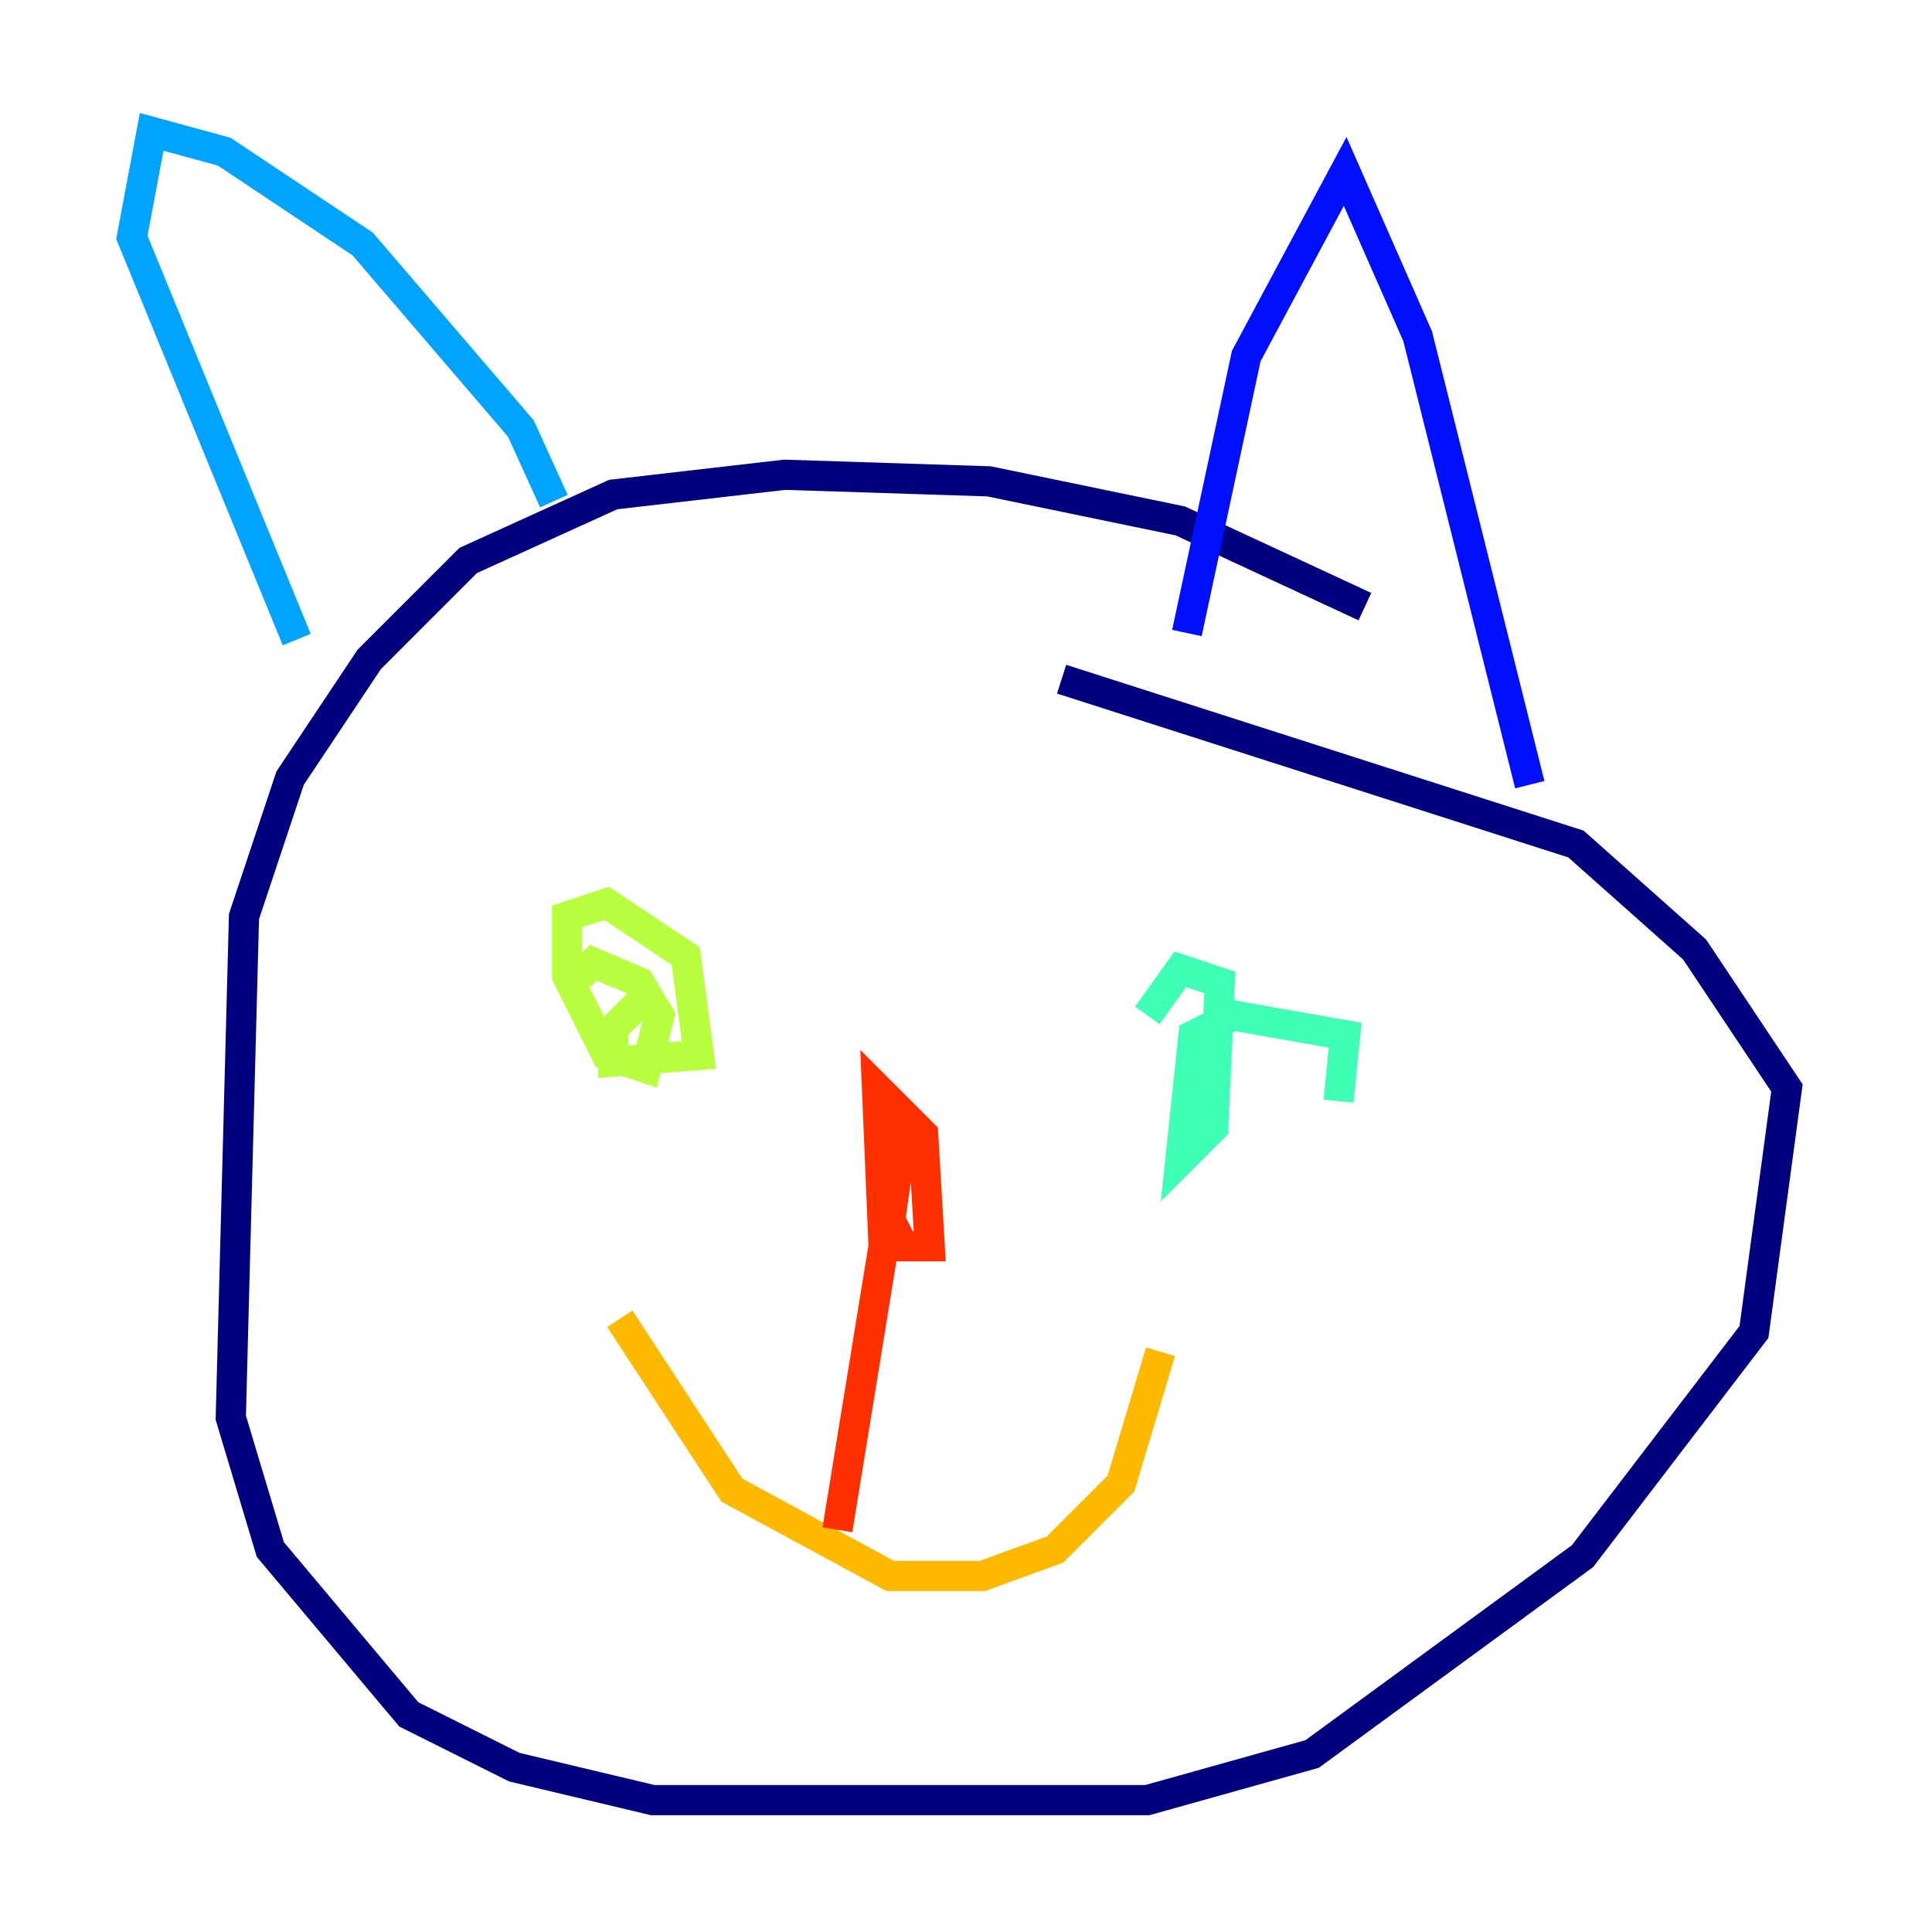 <?xml version="1.0" encoding="utf-8" ?>
<svg baseProfile="tiny" height="128" version="1.2" viewBox="0,0,128,128" width="128" xmlns="http://www.w3.org/2000/svg" xmlns:ev="http://www.w3.org/2001/xml-events" xmlns:xlink="http://www.w3.org/1999/xlink"><defs /><polyline fill="none" points="90.43,40.191 78.198,34.512 65.529,31.891 51.986,31.454 40.628,32.764 31.017,37.133 24.464,43.686 19.222,51.55 16.164,60.724 15.29,93.925 17.911,102.662 27.085,113.584 34.075,117.079 43.249,119.263 76.014,119.263 86.935,116.205 104.846,103.099 116.205,88.246 118.389,72.082 112.273,62.908 104.41,55.918 70.335,44.997" stroke="#00007f" stroke-width="2" /><polyline fill="none" points="78.635,41.939 82.567,23.59 89.12,11.358 93.925,22.28 101.352,51.986" stroke="#0010ff" stroke-width="2" /><polyline fill="none" points="36.696,33.201 34.512,28.396 24.027,16.164 14.853,10.048 10.048,8.737 8.737,15.727 19.659,42.375" stroke="#00a4ff" stroke-width="2" /><polyline fill="none" points="88.683,72.956 89.12,68.587 81.693,67.276 79.072,68.587 78.198,76.887 80.382,74.703 80.819,65.092 78.198,64.218 76.014,67.276" stroke="#3fffb7" stroke-width="2" /><polyline fill="none" points="42.375,66.403 40.628,68.15 40.628,70.335 46.307,69.898 45.433,63.345 40.191,59.85 37.57,60.724 37.57,64.655 40.191,69.898 42.812,70.771 43.686,67.276 42.375,65.092 39.317,63.782 38.444,64.655" stroke="#b7ff3f" stroke-width="2" /><polyline fill="none" points="76.887,89.556 74.266,98.293 69.898,102.662 65.092,104.41 58.976,104.41 48.492,98.73 41.065,87.372" stroke="#ffb900" stroke-width="2" /><polyline fill="none" points="59.85,74.703 58.976,80.819 59.85,82.567 61.597,82.567 61.16,75.14 58.102,72.082 58.539,82.567 55.481,101.352" stroke="#ff3000" stroke-width="2" /><polyline fill="none" points="59.413,78.635 59.413,78.635" stroke="#7f0000" stroke-width="2" /></svg>